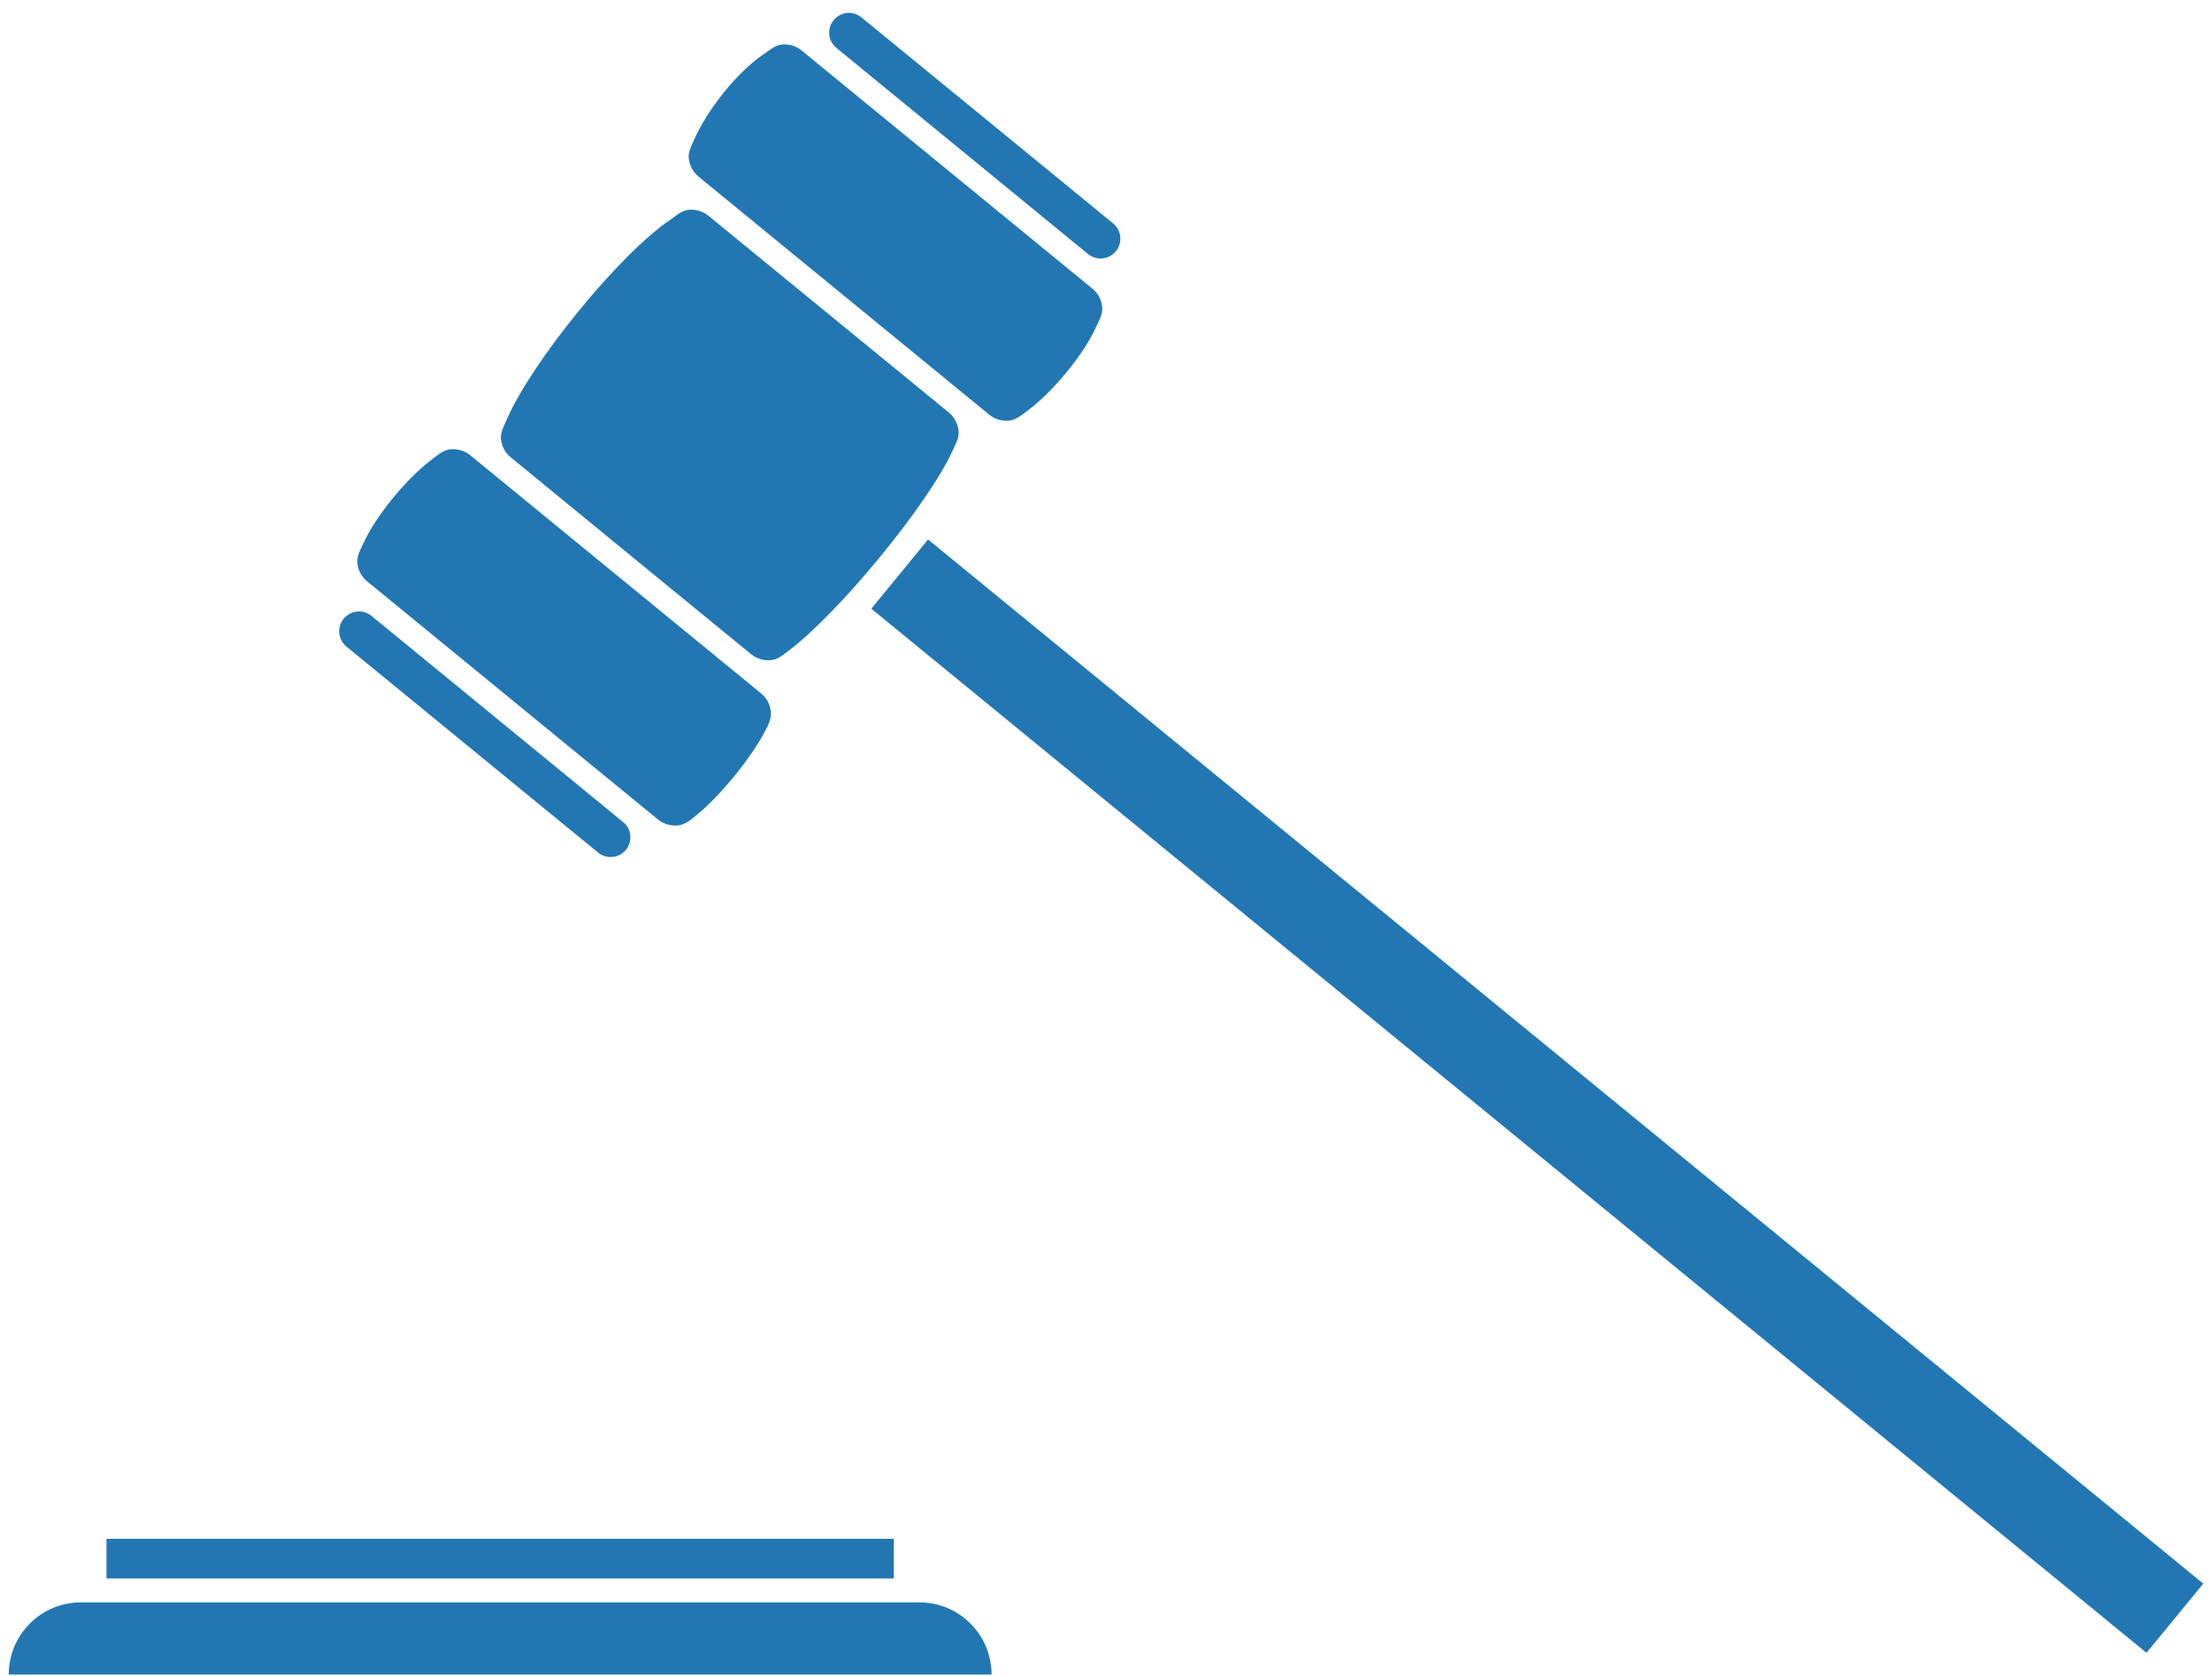 <?xml version="1.0" encoding="UTF-8"?>
<svg width="132px" height="100px" viewBox="0 0 132 100" version="1.1" xmlns="http://www.w3.org/2000/svg" xmlns:xlink="http://www.w3.org/1999/xlink">
    <!-- Generator: Sketch 43.2 (39069) - http://www.bohemiancoding.com/sketch -->
    <title>policy</title>
    <desc>Created with Sketch.</desc>
    <defs></defs>
    <g id="Page-1" stroke="none" stroke-width="1" fill="none" fill-rule="evenodd">
        <g id="policy" fill="#2277B3">
            <path d="M37.351,50.71 C37.549,50.46 37.643,50.15 37.612,49.84 C37.581,49.53 37.427,49.24 37.185,49.05 C34.253,46.65 25.101,39.15 22.169,36.75 C21.927,36.55 21.616,36.46 21.304,36.49 C20.993,36.52 20.706,36.68 20.508,36.92 L20.508,36.92 C20.31,37.16 20.216,37.47 20.247,37.78 C20.278,38.09 20.431,38.38 20.673,38.58 C23.605,40.98 32.758,48.47 35.689,50.87 C35.932,51.07 36.243,51.16 36.554,51.13 C36.866,51.1 37.152,50.95 37.35,50.71 L37.351,50.71 Z M39.255,48.89 L21.912,34.69 C21.579,34.42 21.368,34.03 21.326,33.6 C21.283,33.17 21.503,32.81 21.684,32.41 C22.47,30.71 24.318,28.5 25.79,27.4 C26.137,27.14 26.455,26.85 26.883,26.81 C27.31,26.77 27.737,26.9 28.07,27.17 C31.641,30.09 41.842,38.45 45.413,41.37 C45.746,41.64 45.957,42.03 45.999,42.46 C46.042,42.89 45.842,43.27 45.641,43.65 C44.789,45.27 42.966,47.5 41.535,48.66 C41.2,48.94 40.87,49.21 40.442,49.25 C40.015,49.29 39.588,49.16 39.255,48.89 Z M56.846,26.89 C57.022,26.51 57.247,26.13 57.204,25.71 C57.162,25.28 56.951,24.89 56.618,24.61 C53.497,22.06 45.405,15.43 42.283,12.88 C41.951,12.61 41.524,12.48 41.096,12.52 C40.669,12.56 40.354,12.87 40.003,13.11 C36.905,15.2 31.673,21.69 30.253,25.01 C30.087,25.4 29.852,25.77 29.895,26.2 C29.937,26.63 30.148,27.02 30.481,27.29 C33.602,29.85 41.694,36.48 44.816,39.03 C45.148,39.3 45.575,39.43 46.003,39.39 C46.43,39.35 46.757,39.06 47.096,38.8 C50.06,36.56 55.37,30.12 56.846,26.89 Z M131.479,94.49 L128.092,98.62 L51.996,36.32 L55.383,32.19 L131.479,94.49 Z M65.187,17.22 C65.52,17.49 65.731,17.88 65.773,18.31 C65.816,18.74 65.594,19.1 65.415,19.5 C64.644,21.2 62.798,23.41 61.309,24.51 C60.961,24.77 60.644,25.05 60.216,25.1 C59.789,25.14 59.362,25.01 59.029,24.74 C55.458,21.81 45.257,13.46 41.686,10.54 C41.353,10.27 41.142,9.87 41.1,9.45 C41.057,9.02 41.283,8.66 41.458,8.26 C42.204,6.57 43.982,4.3 45.564,3.24 C45.925,3 46.229,2.7 46.657,2.66 C47.084,2.62 47.511,2.74 47.844,3.02 L65.187,17.22 Z M66.591,14.99 C66.789,14.75 66.883,14.44 66.852,14.13 C66.821,13.81 66.668,13.53 66.426,13.33 C63.494,10.93 54.341,3.44 51.41,1.04 C51.167,0.84 50.856,0.74 50.545,0.77 C50.233,0.81 49.947,0.96 49.749,1.2 C49.749,1.2 49.749,1.2 49.748,1.2 C49.55,1.44 49.456,1.76 49.487,2.07 C49.518,2.38 49.672,2.66 49.914,2.86 C52.846,5.26 61.998,12.76 64.93,15.16 C65.172,15.35 65.483,15.45 65.795,15.42 C66.106,15.39 66.392,15.23 66.591,14.99 L66.591,14.99 Z" id="Fill-18"></path>
            <polygon id="Fill-19" points="6.354 94.18 53.339 94.18 53.339 91.819 6.354 91.819"></polygon>
            <path d="M59.172,99.92 C59.172,97.54 57.244,95.61 54.867,95.61 L4.826,95.61 C2.449,95.61 0.521,97.54 0.521,99.92 L0.521,99.92 L59.172,99.92 L59.172,99.92 Z" id="Fill-20"></path>
        </g>
    </g>
</svg>
